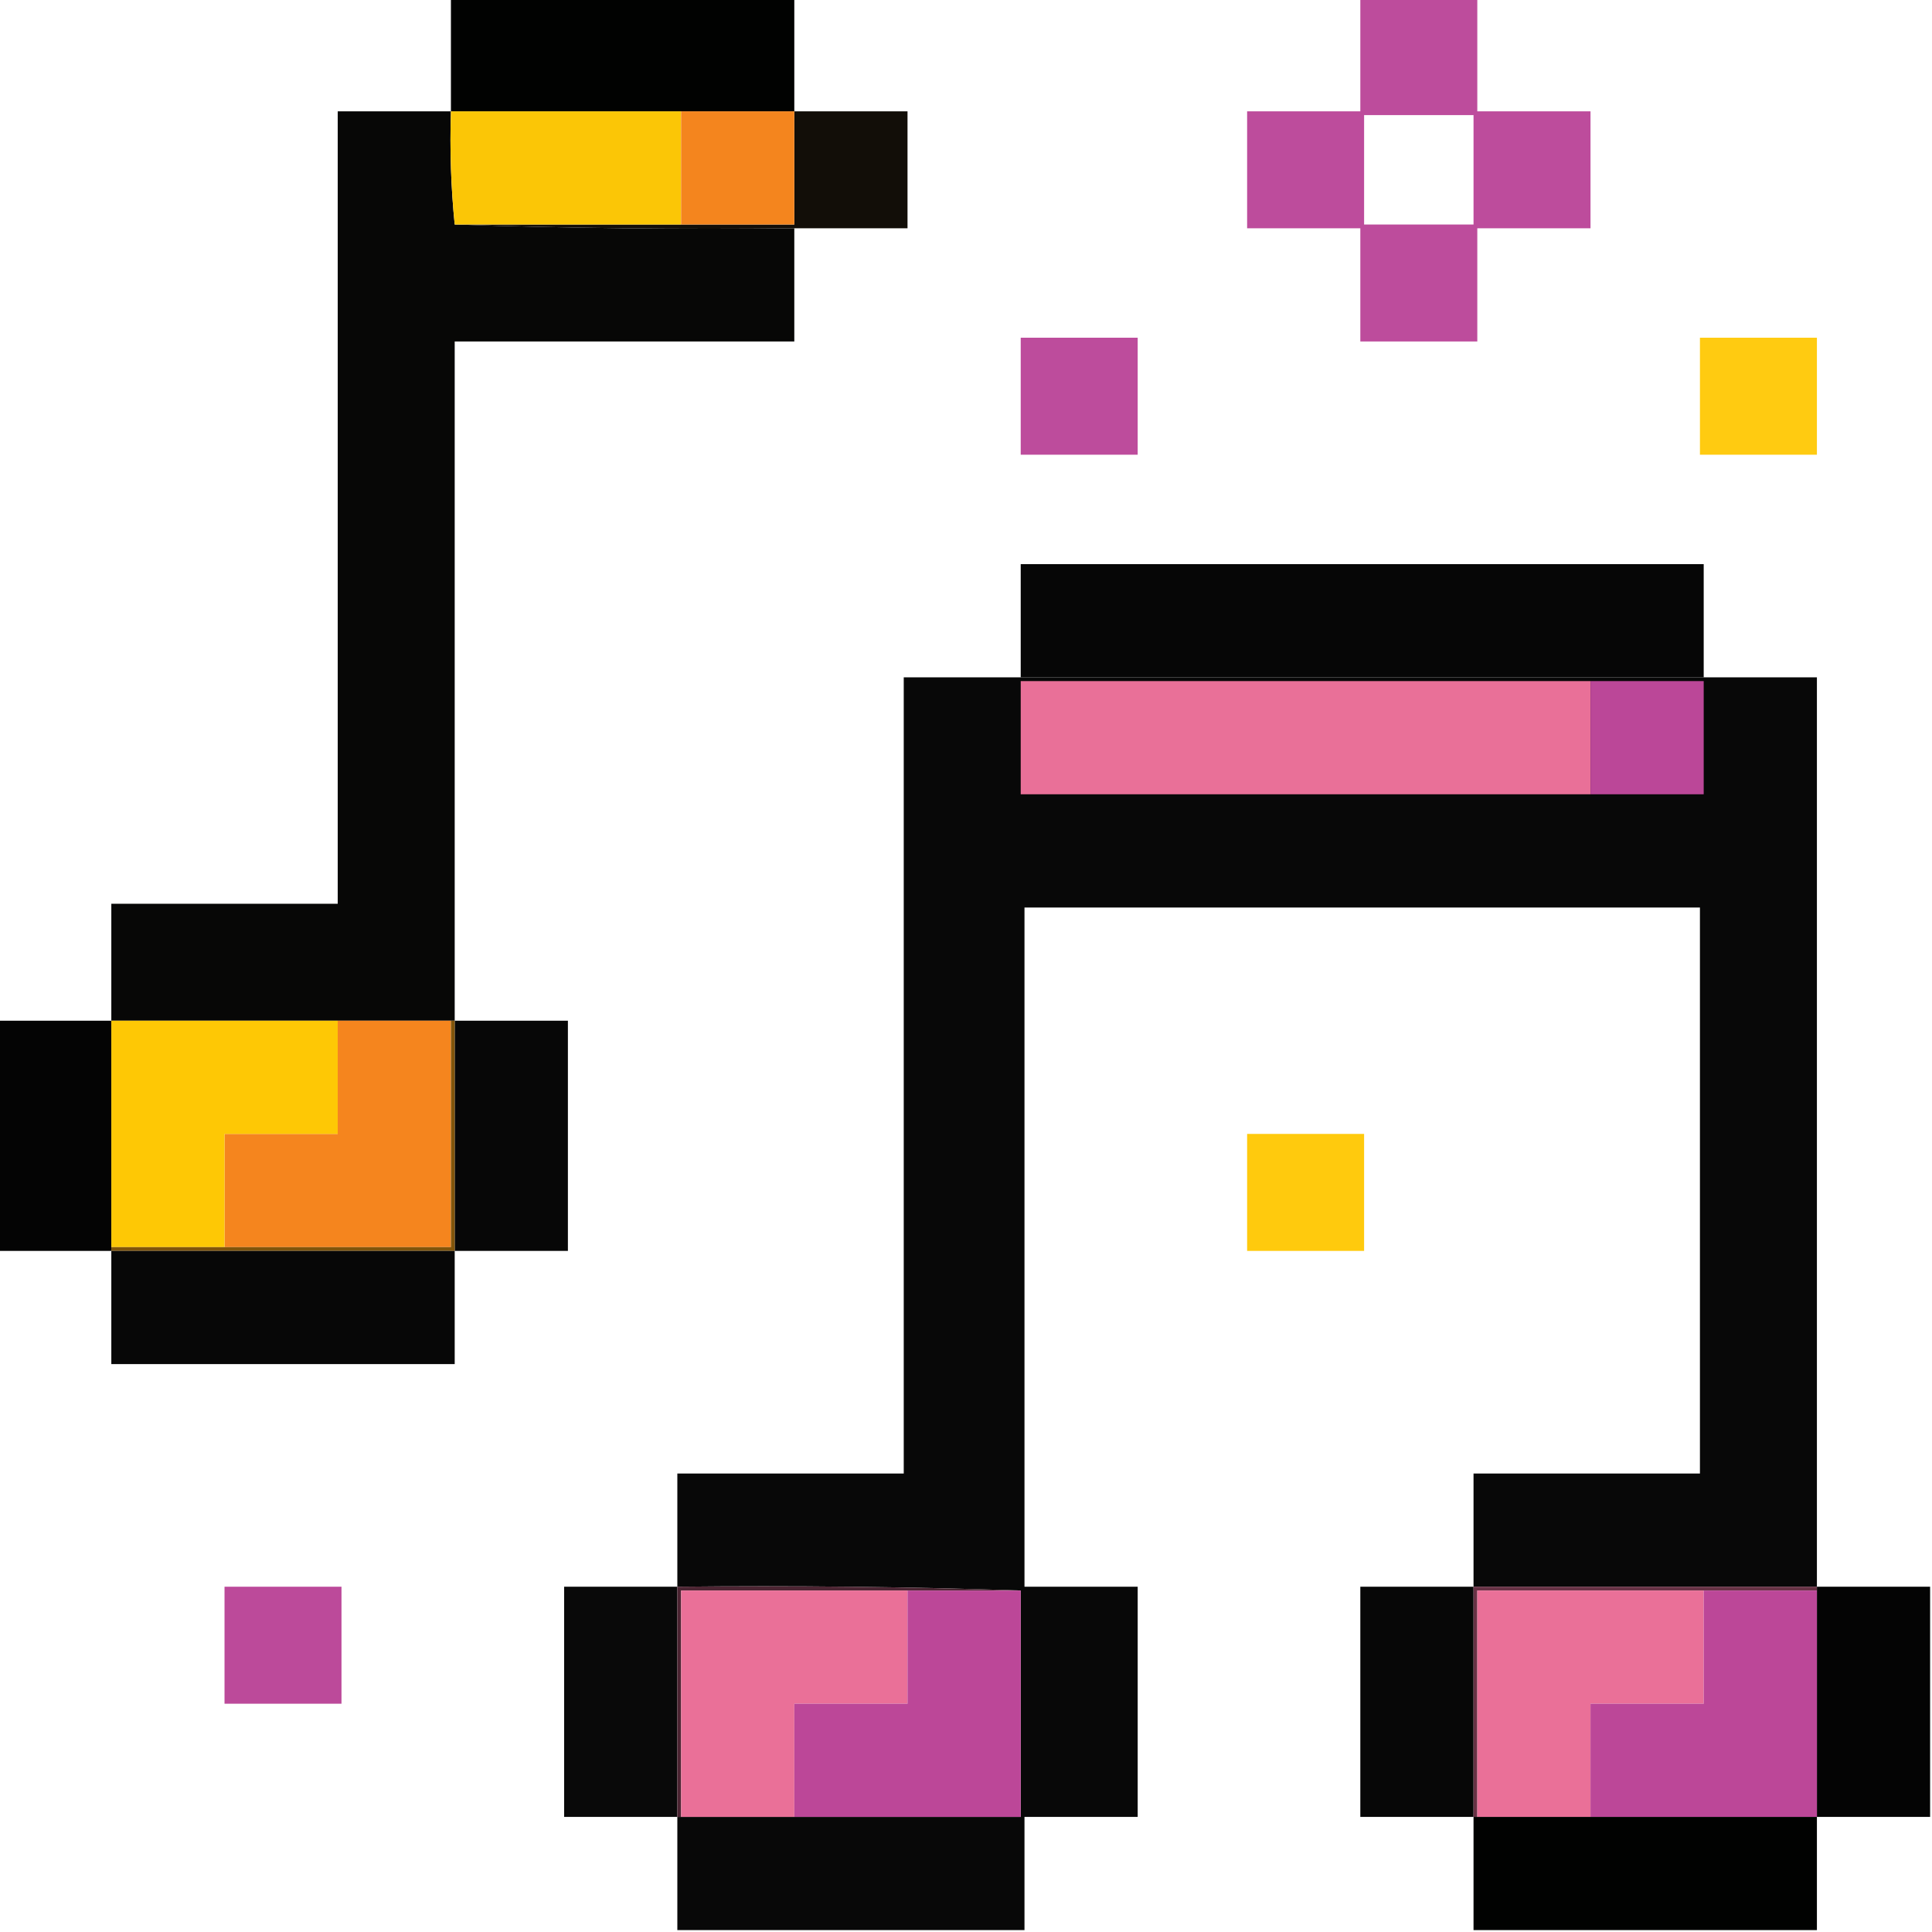 <?xml version="1.0" encoding="UTF-8"?>
<!DOCTYPE svg PUBLIC "-//W3C//DTD SVG 1.1//EN" "http://www.w3.org/Graphics/SVG/1.1/DTD/svg11.dtd">
<svg xmlns="http://www.w3.org/2000/svg" version="1.1" width="512px" height="512px" style="shape-rendering:geometricPrecision; text-rendering:geometricPrecision; image-rendering:optimizeQuality; fill-rule:evenodd; clip-rule:evenodd" xmlns:xlink="http://www.w3.org/1999/xlink">
<g><path style="opacity:0.993" fill="#010201" d="M 119.5,-0.5 C 149.833,-0.5 180.167,-0.5 210.5,-0.5C 210.5,9.5 210.5,19.5 210.5,29.5C 200.5,29.5 190.5,29.5 180.5,29.5C 160.167,29.5 139.833,29.5 119.5,29.5C 119.5,19.5 119.5,9.5 119.5,-0.5 Z"/></g>
<g><path style="opacity:0.966" fill="#bb4799" d="M 360.5,-0.5 C 370.833,-0.5 381.167,-0.5 391.5,-0.5C 391.5,9.5 391.5,19.5 391.5,29.5C 401.5,29.5 411.5,29.5 421.5,29.5C 421.5,39.833 421.5,50.167 421.5,60.5C 411.5,60.5 401.5,60.5 391.5,60.5C 391.5,70.5 391.5,80.5 391.5,90.5C 381.167,90.5 370.833,90.5 360.5,90.5C 360.5,80.5 360.5,70.5 360.5,60.5C 350.5,60.5 340.5,60.5 330.5,60.5C 330.5,50.167 330.5,39.833 330.5,29.5C 340.5,29.5 350.5,29.5 360.5,29.5C 360.5,19.5 360.5,9.5 360.5,-0.5 Z M 361.5,30.5 C 371.167,30.5 380.833,30.5 390.5,30.5C 390.5,40.167 390.5,49.833 390.5,59.5C 380.833,59.5 371.167,59.5 361.5,59.5C 361.5,49.833 361.5,40.167 361.5,30.5 Z"/></g>
<g><path style="opacity:0.975" fill="#020201" d="M 119.5,29.5 C 119.173,39.681 119.506,49.681 120.5,59.5C 150.329,60.498 180.329,60.831 210.5,60.5C 210.5,70.5 210.5,80.5 210.5,90.5C 180.5,90.5 150.5,90.5 120.5,90.5C 120.5,150.5 120.5,210.5 120.5,270.5C 120.167,270.5 119.833,270.5 119.5,270.5C 109.5,270.5 99.5,270.5 89.5,270.5C 69.5,270.5 49.5,270.5 29.5,270.5C 29.5,260.167 29.5,249.833 29.5,239.5C 49.5,239.5 69.5,239.5 89.5,239.5C 89.5,169.5 89.5,99.5 89.5,29.5C 99.5,29.5 109.5,29.5 119.5,29.5 Z"/></g>
<g><path style="opacity:0.97" fill="#0c0802" d="M 210.5,29.5 C 220.5,29.5 230.5,29.5 240.5,29.5C 240.5,39.833 240.5,50.167 240.5,60.5C 230.5,60.5 220.5,60.5 210.5,60.5C 180.329,60.831 150.329,60.498 120.5,59.5C 140.5,59.5 160.5,59.5 180.5,59.5C 190.5,59.5 200.5,59.5 210.5,59.5C 210.5,49.5 210.5,39.5 210.5,29.5 Z"/></g>
<g><path style="opacity:1" fill="#fbc606" d="M 119.5,29.5 C 139.833,29.5 160.167,29.5 180.5,29.5C 180.5,39.5 180.5,49.5 180.5,59.5C 160.5,59.5 140.5,59.5 120.5,59.5C 119.506,49.681 119.173,39.681 119.5,29.5 Z"/></g>
<g><path style="opacity:1" fill="#f4851e" d="M 180.5,29.5 C 190.5,29.5 200.5,29.5 210.5,29.5C 210.5,39.5 210.5,49.5 210.5,59.5C 200.5,59.5 190.5,59.5 180.5,59.5C 180.5,49.5 180.5,39.5 180.5,29.5 Z"/></g>
<g><path style="opacity:0.971" fill="#bb4799" d="M 270.5,89.5 C 280.833,89.5 291.167,89.5 301.5,89.5C 301.5,99.833 301.5,110.167 301.5,120.5C 291.167,120.5 280.833,120.5 270.5,120.5C 270.5,110.167 270.5,99.833 270.5,89.5 Z"/></g>
<g><path style="opacity:0.946" fill="#ffc905" d="M 450.5,89.5 C 460.833,89.5 471.167,89.5 481.5,89.5C 481.5,99.833 481.5,110.167 481.5,120.5C 471.167,120.5 460.833,120.5 450.5,120.5C 450.5,110.167 450.5,99.833 450.5,89.5 Z"/></g>
<g><path style="opacity:0.979" fill="#020202" d="M 451.5,179.5 C 391.167,179.5 330.833,179.5 270.5,179.5C 270.5,169.5 270.5,159.5 270.5,149.5C 330.833,149.5 391.167,149.5 451.5,149.5C 451.5,159.5 451.5,169.5 451.5,179.5 Z"/></g>
<g><path style="opacity:0.972" fill="#020202" d="M 270.5,179.5 C 330.833,179.5 391.167,179.5 451.5,179.5C 461.5,179.5 471.5,179.5 481.5,179.5C 481.5,259.833 481.5,340.167 481.5,420.5C 451.167,420.5 420.833,420.5 390.5,420.5C 390.5,410.5 390.5,400.5 390.5,390.5C 410.5,390.5 430.5,390.5 450.5,390.5C 450.5,340.5 450.5,290.5 450.5,240.5C 390.833,240.5 331.167,240.5 271.5,240.5C 271.5,300.5 271.5,360.5 271.5,420.5C 281.5,420.5 291.5,420.5 301.5,420.5C 301.5,440.833 301.5,461.167 301.5,481.5C 291.5,481.5 281.5,481.5 271.5,481.5C 271.5,491.5 271.5,501.5 271.5,511.5C 240.833,511.5 210.167,511.5 179.5,511.5C 179.5,501.5 179.5,491.5 179.5,481.5C 179.833,481.5 180.167,481.5 180.5,481.5C 190.5,481.5 200.5,481.5 210.5,481.5C 230.5,481.5 250.5,481.5 270.5,481.5C 270.5,461.5 270.5,441.5 270.5,421.5C 240.338,420.502 210.005,420.169 179.5,420.5C 179.5,410.5 179.5,400.5 179.5,390.5C 199.5,390.5 219.5,390.5 239.5,390.5C 239.5,320.167 239.5,249.833 239.5,179.5C 249.833,179.5 260.167,179.5 270.5,179.5 Z"/></g>
<g><path style="opacity:1" fill="#e97098" d="M 421.5,180.5 C 421.5,190.5 421.5,200.5 421.5,210.5C 371.167,210.5 320.833,210.5 270.5,210.5C 270.5,200.5 270.5,190.5 270.5,180.5C 320.833,180.5 371.167,180.5 421.5,180.5 Z"/></g>
<g><path style="opacity:1" fill="#bb4798" d="M 421.5,180.5 C 431.5,180.5 441.5,180.5 451.5,180.5C 451.5,190.5 451.5,200.5 451.5,210.5C 441.5,210.5 431.5,210.5 421.5,210.5C 421.5,200.5 421.5,190.5 421.5,180.5 Z"/></g>
<g><path style="opacity:0.987" fill="#020202" d="M -0.5,270.5 C 9.5,270.5 19.5,270.5 29.5,270.5C 29.5,290.5 29.5,310.5 29.5,330.5C 29.5,330.833 29.5,331.167 29.5,331.5C 19.5,331.5 9.5,331.5 -0.5,331.5C -0.5,311.167 -0.5,290.833 -0.5,270.5 Z"/></g>
<g><path style="opacity:1" fill="#f5851e" d="M 89.5,270.5 C 99.5,270.5 109.5,270.5 119.5,270.5C 119.5,290.5 119.5,310.5 119.5,330.5C 99.5,330.5 79.5,330.5 59.5,330.5C 59.5,320.5 59.5,310.5 59.5,300.5C 69.5,300.5 79.5,300.5 89.5,300.5C 89.5,290.5 89.5,280.5 89.5,270.5 Z"/></g>
<g><path style="opacity:0.973" fill="#020202" d="M 120.5,270.5 C 130.5,270.5 140.5,270.5 150.5,270.5C 150.5,290.833 150.5,311.167 150.5,331.5C 140.5,331.5 130.5,331.5 120.5,331.5C 120.5,311.167 120.5,290.833 120.5,270.5 Z"/></g>
<g><path style="opacity:1" fill="#fec805" d="M 29.5,270.5 C 49.5,270.5 69.5,270.5 89.5,270.5C 89.5,280.5 89.5,290.5 89.5,300.5C 79.5,300.5 69.5,300.5 59.5,300.5C 59.5,310.5 59.5,320.5 59.5,330.5C 49.5,330.5 39.5,330.5 29.5,330.5C 29.5,310.5 29.5,290.5 29.5,270.5 Z"/></g>
<g><path style="opacity:0.966" fill="#ffc906" d="M 330.5,300.5 C 340.833,300.5 351.167,300.5 361.5,300.5C 361.5,310.833 361.5,321.167 361.5,331.5C 351.167,331.5 340.833,331.5 330.5,331.5C 330.5,321.167 330.5,310.833 330.5,300.5 Z"/></g>
<g><path style="opacity:1" fill="#81550b" d="M 119.5,270.5 C 119.833,270.5 120.167,270.5 120.5,270.5C 120.5,290.833 120.5,311.167 120.5,331.5C 90.167,331.5 59.833,331.5 29.5,331.5C 29.5,331.167 29.5,330.833 29.5,330.5C 39.5,330.5 49.5,330.5 59.5,330.5C 79.5,330.5 99.5,330.5 119.5,330.5C 119.5,310.5 119.5,290.5 119.5,270.5 Z"/></g>
<g><path style="opacity:0.973" fill="#020202" d="M 29.5,331.5 C 59.833,331.5 90.167,331.5 120.5,331.5C 120.5,341.5 120.5,351.5 120.5,361.5C 90.167,361.5 59.833,361.5 29.5,361.5C 29.5,351.5 29.5,341.5 29.5,331.5 Z"/></g>
<g><path style="opacity:0.983" fill="#bb4799" d="M 59.5,420.5 C 69.833,420.5 80.167,420.5 90.5,420.5C 90.5,430.833 90.5,441.167 90.5,451.5C 80.167,451.5 69.833,451.5 59.5,451.5C 59.5,441.167 59.5,430.833 59.5,420.5 Z"/></g>
<g><path style="opacity:0.968" fill="#020202" d="M 179.5,420.5 C 179.5,440.833 179.5,461.167 179.5,481.5C 169.5,481.5 159.5,481.5 149.5,481.5C 149.5,461.167 149.5,440.833 149.5,420.5C 159.5,420.5 169.5,420.5 179.5,420.5 Z"/></g>
<g><path style="opacity:0.974" fill="#020202" d="M 390.5,420.5 C 390.5,440.833 390.5,461.167 390.5,481.5C 380.5,481.5 370.5,481.5 360.5,481.5C 360.5,461.167 360.5,440.833 360.5,420.5C 370.5,420.5 380.5,420.5 390.5,420.5 Z"/></g>
<g><path style="opacity:0.987" fill="#020202" d="M 481.5,420.5 C 491.5,420.5 501.5,420.5 511.5,420.5C 511.5,440.833 511.5,461.167 511.5,481.5C 501.5,481.5 491.5,481.5 481.5,481.5C 481.5,461.5 481.5,441.5 481.5,421.5C 481.5,421.167 481.5,420.833 481.5,420.5 Z"/></g>
<g><path style="opacity:1" fill="#4d2533" d="M 179.5,420.5 C 210.005,420.169 240.338,420.502 270.5,421.5C 260.5,421.5 250.5,421.5 240.5,421.5C 220.5,421.5 200.5,421.5 180.5,421.5C 180.5,441.5 180.5,461.5 180.5,481.5C 180.167,481.5 179.833,481.5 179.5,481.5C 179.5,461.167 179.5,440.833 179.5,420.5 Z"/></g>
<g><path style="opacity:1" fill="#ea7098" d="M 240.5,421.5 C 240.5,431.5 240.5,441.5 240.5,451.5C 230.5,451.5 220.5,451.5 210.5,451.5C 210.5,461.5 210.5,471.5 210.5,481.5C 200.5,481.5 190.5,481.5 180.5,481.5C 180.5,461.5 180.5,441.5 180.5,421.5C 200.5,421.5 220.5,421.5 240.5,421.5 Z"/></g>
<g><path style="opacity:1" fill="#bc4798" d="M 240.5,421.5 C 250.5,421.5 260.5,421.5 270.5,421.5C 270.5,441.5 270.5,461.5 270.5,481.5C 250.5,481.5 230.5,481.5 210.5,481.5C 210.5,471.5 210.5,461.5 210.5,451.5C 220.5,451.5 230.5,451.5 240.5,451.5C 240.5,441.5 240.5,431.5 240.5,421.5 Z"/></g>
<g><path style="opacity:1" fill="#683245" d="M 390.5,420.5 C 420.833,420.5 451.167,420.5 481.5,420.5C 481.5,420.833 481.5,421.167 481.5,421.5C 471.5,421.5 461.5,421.5 451.5,421.5C 431.5,421.5 411.5,421.5 391.5,421.5C 391.5,441.5 391.5,461.5 391.5,481.5C 391.167,481.5 390.833,481.5 390.5,481.5C 390.5,461.167 390.5,440.833 390.5,420.5 Z"/></g>
<g><path style="opacity:1" fill="#ea7098" d="M 451.5,421.5 C 451.5,431.5 451.5,441.5 451.5,451.5C 441.5,451.5 431.5,451.5 421.5,451.5C 421.5,461.5 421.5,471.5 421.5,481.5C 411.5,481.5 401.5,481.5 391.5,481.5C 391.5,461.5 391.5,441.5 391.5,421.5C 411.5,421.5 431.5,421.5 451.5,421.5 Z"/></g>
<g><path style="opacity:1" fill="#bc4798" d="M 451.5,421.5 C 461.5,421.5 471.5,421.5 481.5,421.5C 481.5,441.5 481.5,461.5 481.5,481.5C 461.5,481.5 441.5,481.5 421.5,481.5C 421.5,471.5 421.5,461.5 421.5,451.5C 431.5,451.5 441.5,451.5 451.5,451.5C 451.5,441.5 451.5,431.5 451.5,421.5 Z"/></g>
<g><path style="opacity:0.993" fill="#010201" d="M 390.5,481.5 C 390.833,481.5 391.167,481.5 391.5,481.5C 401.5,481.5 411.5,481.5 421.5,481.5C 441.5,481.5 461.5,481.5 481.5,481.5C 481.5,491.5 481.5,501.5 481.5,511.5C 451.167,511.5 420.833,511.5 390.5,511.5C 390.5,501.5 390.5,491.5 390.5,481.5 Z"/></g>
</svg>
